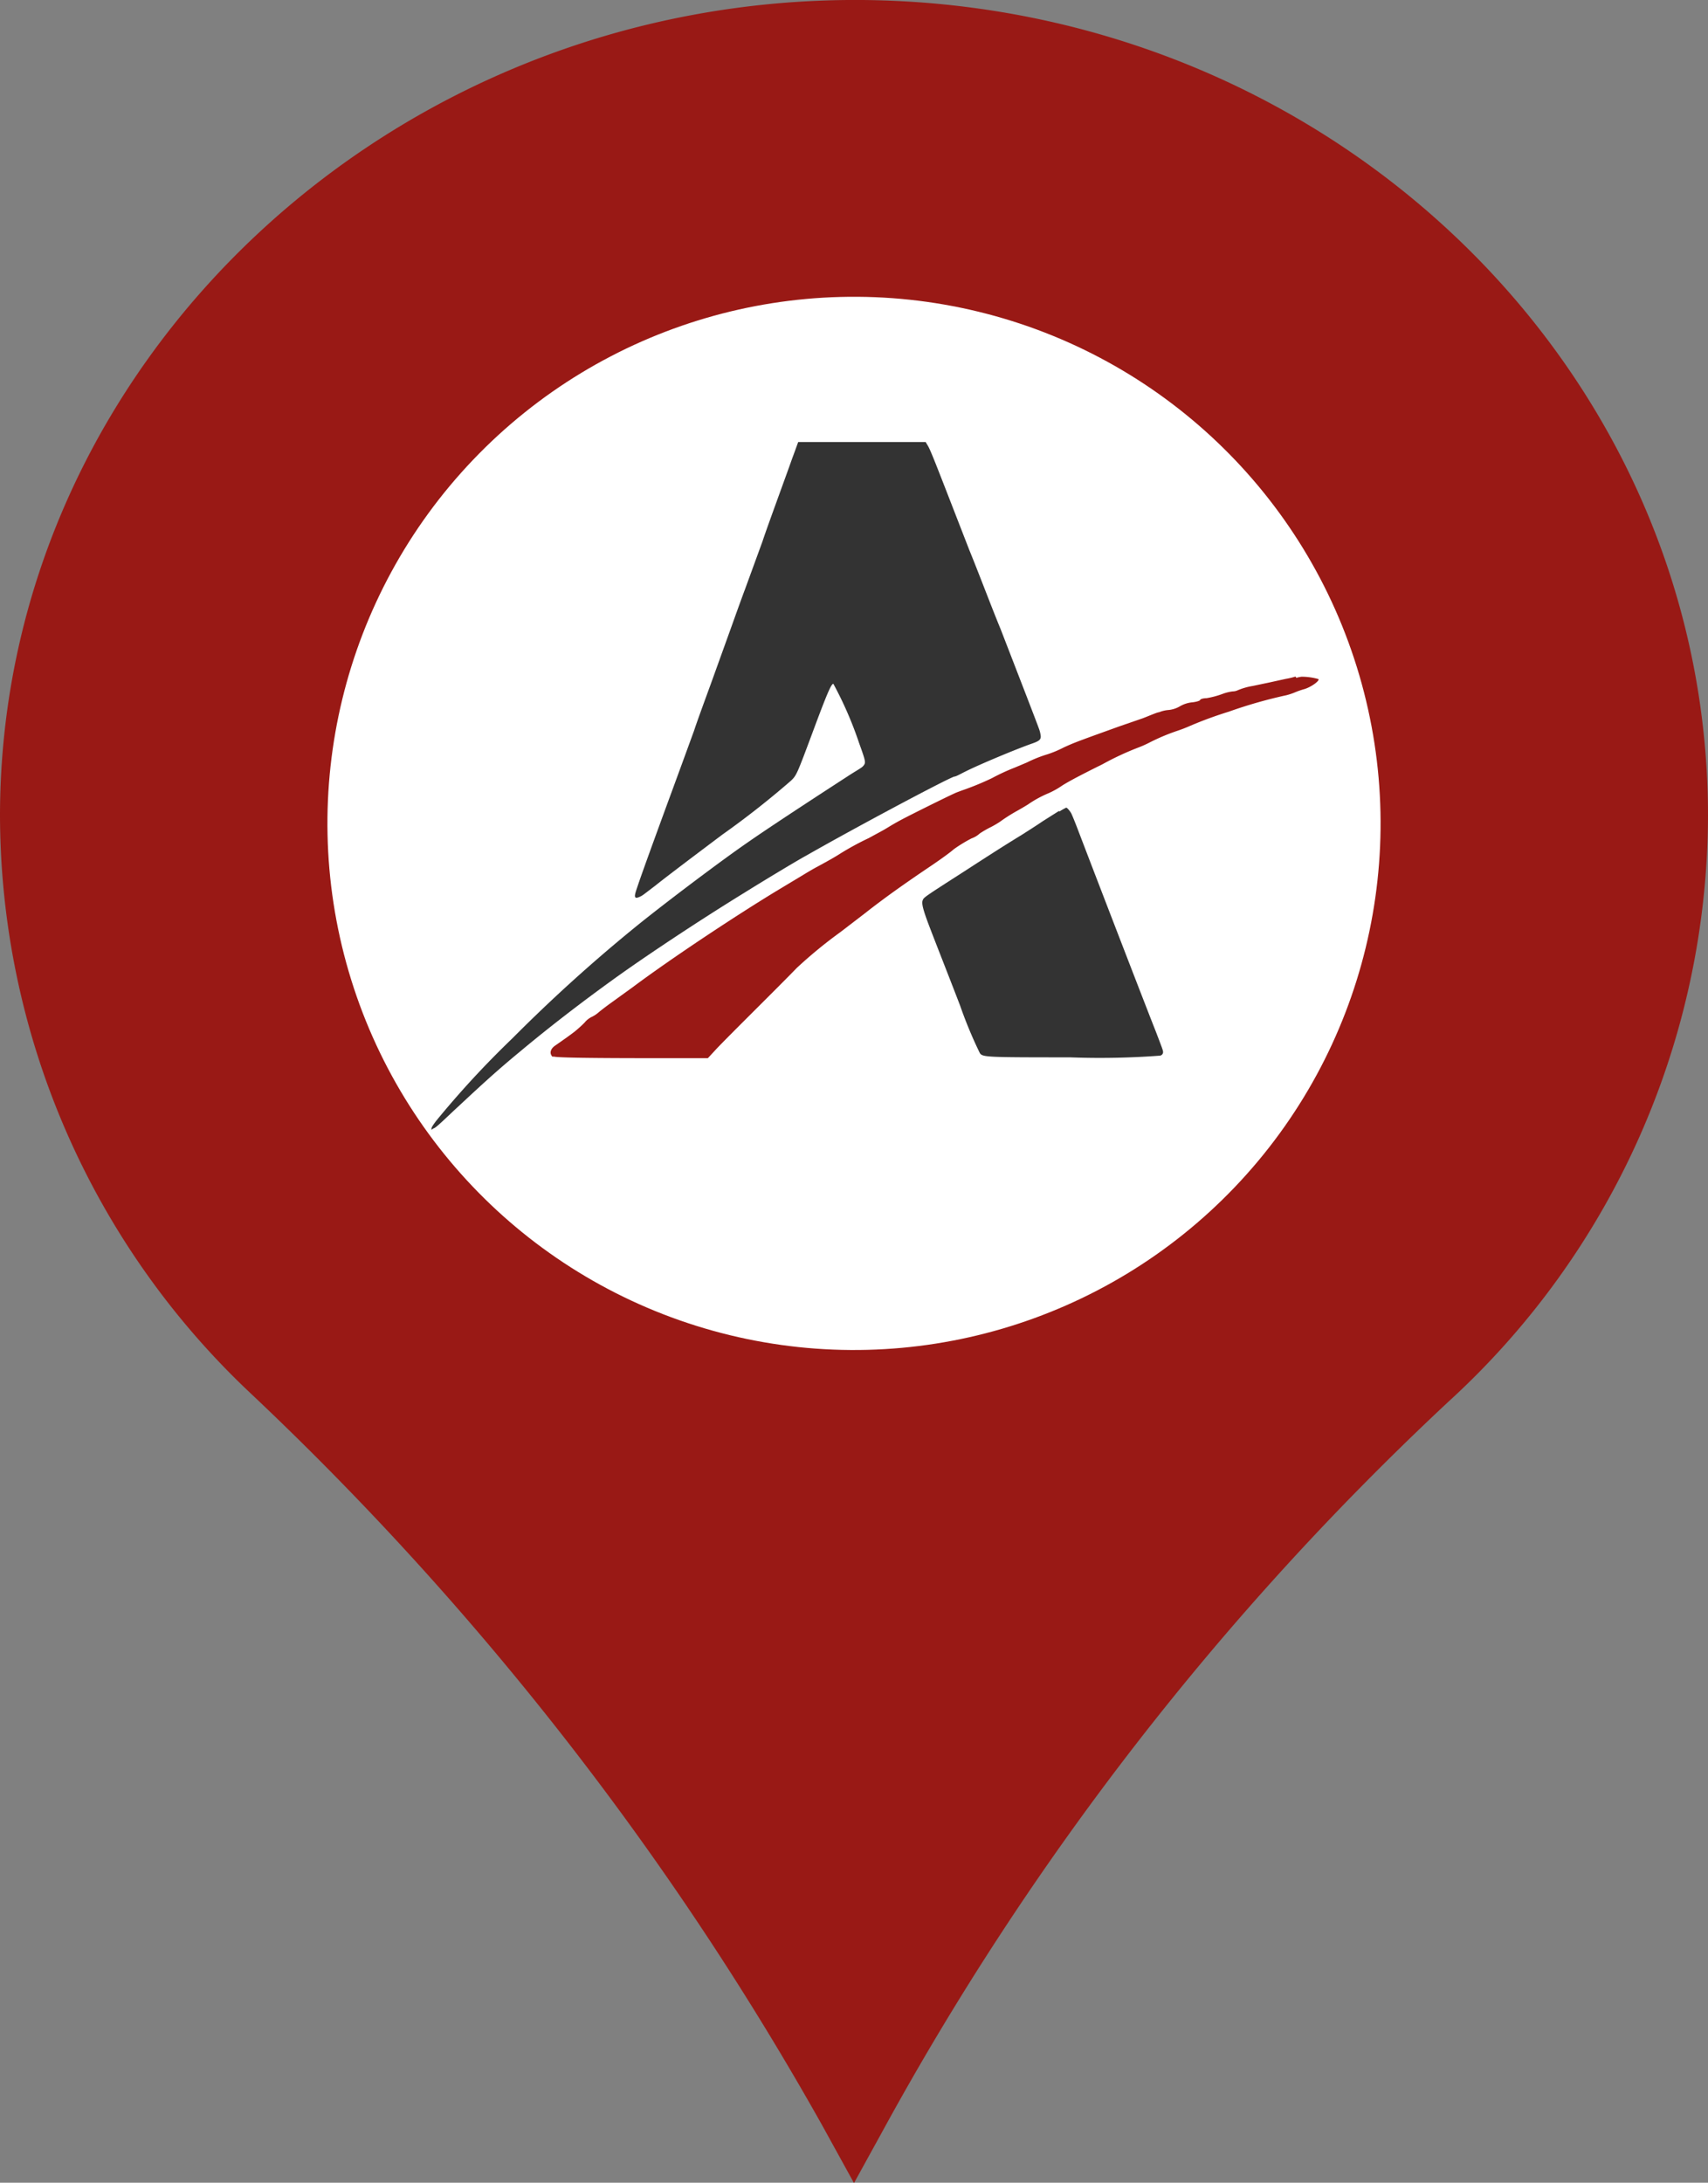 <?xml version="1.0" encoding="UTF-8"?> <svg xmlns="http://www.w3.org/2000/svg" id="Layer_1" data-name="Layer 1" viewBox="0 0 103.44 132.18"><rect x="0" y="0" width="103.44" height="132.18" fill="#808080" stroke="none"/><defs><style>.cls-1,.cls-3{fill:#991915;}.cls-2{fill:#fff;}.cls-3,.cls-4{fill-rule:evenodd;}.cls-4{fill:#333;}</style></defs><title>Untitleلوغو</title><path class="cls-1" d="M75,6.23C46.39,6,22.8,28.25,22.75,55.56a48.16,48.16,0,0,0,15.13,35,186.12,186.12,0,0,1,34.65,44.35l1.94,3.52,1.69-3.07a175.64,175.64,0,0,1,34.28-44.22,48.21,48.21,0,0,0,15.75-35.49C126.19,28.51,103.31,6.5,75,6.23Zm-.51,72.3c-13.23,0-24-10.25-24-22.9s10.74-22.89,24-22.89,24,10.25,24,22.89S87.71,78.53,74.47,78.53Z" transform="translate(-22.75 -6.23)"></path><circle class="cls-2" cx="74.47" cy="56.09" r="31.89" transform="translate(-20.37 108.98) rotate(-76.34)"></circle><path class="cls-3" d="M101.21,47.2a4.34,4.34,0,0,1-.59.14l-1,.22-1,.21a4,4,0,0,0-.91.26.73.73,0,0,1-.31.07,2.72,2.72,0,0,0-.58.14,5.28,5.28,0,0,1-1,.27c-.23,0-.39.07-.39.11s-.2.11-.46.14a1.84,1.84,0,0,0-.76.24,1.66,1.66,0,0,1-.74.23,1.87,1.87,0,0,0-.52.13c-.11,0-.58.21-1,.37l-1.42.49-1.47.53c-1.15.42-1.33.49-1.88.74a6.59,6.59,0,0,1-1,.42,7.77,7.77,0,0,0-1.23.49l-.76.32a12.28,12.28,0,0,0-1.36.63A17.2,17.2,0,0,1,81,54.1l-.32.12c-.31.13-1.75.84-2.68,1.31s-1.1.58-1.63.9c-.13.08-.6.33-1,.55a16.79,16.79,0,0,0-1.73.94c-.26.17-.66.4-1.38.79-.23.12-.62.35-.88.51l-1.48.89c-2.6,1.57-6.57,4.21-8.83,5.9L59.7,67c-.25.18-.56.42-.69.53a1.85,1.85,0,0,1-.4.27,1.27,1.27,0,0,0-.46.36,7.57,7.57,0,0,1-.61.55c-.26.2-.47.35-1.17.84-.24.16-.33.39-.24.56s.07.08.2.11c.29.06,2.29.09,5.9.09h3.39l.49-.53c.59-.64,4-4,4.89-4.93a27.89,27.89,0,0,1,2.64-2.17l1.5-1.15c1.08-.85,2.26-1.7,4-2.87.53-.36,1.15-.8,1.37-1A8.81,8.81,0,0,1,81.59,57a1.46,1.46,0,0,0,.5-.3,6.32,6.32,0,0,1,.56-.33A5.87,5.87,0,0,0,83.3,56a10.35,10.35,0,0,1,1-.64s.33-.18.7-.41a6.75,6.75,0,0,1,1.24-.68,5,5,0,0,0,.84-.47c.41-.26,1.15-.65,2.44-1.29a17.44,17.44,0,0,1,2.14-1,6.61,6.61,0,0,0,.68-.3,12.42,12.42,0,0,1,1.7-.72,8.46,8.46,0,0,0,.8-.31,24,24,0,0,1,2.32-.85,28.64,28.64,0,0,1,3.5-1,3.72,3.72,0,0,0,.51-.17,4.57,4.57,0,0,1,.54-.19c.42-.11,1-.53.88-.62a3.84,3.84,0,0,0-1-.14,1.51,1.51,0,0,0-.33.07" transform="translate(-22.75 -6.23)"></path><path class="cls-4" d="M86.9,55.33l-1,.63c-.33.23-.9.59-1.26.82-1,.61-1.89,1.18-3.48,2.21-2.46,1.58-2.46,1.58-2.53,1.76s0,.52.4,1.57,1,2.56,1.86,4.79A26.17,26.17,0,0,0,82.09,70c.17.25.33.26,5.46.26a48.68,48.68,0,0,0,5.42-.1.22.22,0,0,0,.21-.28c0-.07-.21-.6-.43-1.18-.34-.84-3.69-9.52-4.76-12.33-.15-.39-.31-.78-.36-.88s-.24-.35-.31-.35a3.67,3.67,0,0,0-.42.24" transform="translate(-22.75 -6.23)"></path><path class="cls-4" d="M71.06,33.08s-.16.45-.34.93c-.35,1-1.56,4.28-1.79,5l-1.07,2.93c-.13.34-.48,1.31-.78,2.15l-1.29,3.58c-.41,1.12-.87,2.38-1,2.79-.51,1.4-1.19,3.26-1.67,4.56-.73,2-1.61,4.4-1.86,5.19-.11.35-.06.45.18.35s.22-.11,1-.7c.47-.38,1.69-1.31,4.06-3.09a52.9,52.9,0,0,0,4.16-3.27c.33-.32.36-.39,1.31-2.94.87-2.34,1.12-2.92,1.25-2.92a22.59,22.59,0,0,1,1.56,3.59c.36,1,.41,1.16.3,1.32s-.19.18-.84.59c-1,.65-4.63,3-6.26,4.14-1.45,1-4.53,3.31-6.42,4.82a95.71,95.71,0,0,0-7.77,7,56.71,56.71,0,0,0-4.62,5c-.24.32-.3.42-.29.51s0,0,.16-.06.84-.74,1.44-1.29c1.8-1.68,2.53-2.33,3.86-3.43,1.63-1.36,3.53-2.83,5.51-4.26s5.25-3.6,8-5.29c.8-.5,3-1.84,3.75-2.25,2.78-1.59,8.19-4.48,8.93-4.77.12,0,.42-.18.69-.31.85-.43,3.16-1.39,4-1.68.46-.16.56-.24.56-.45a1.81,1.81,0,0,0-.09-.41c-.12-.35-1.19-3.11-2.34-6.08C82.8,43,82,40.87,81.45,39.53,79.3,34,79.11,33.48,78.9,33.15L78.81,33H71.09Z" transform="translate(-22.75 -6.23)"></path></svg> 